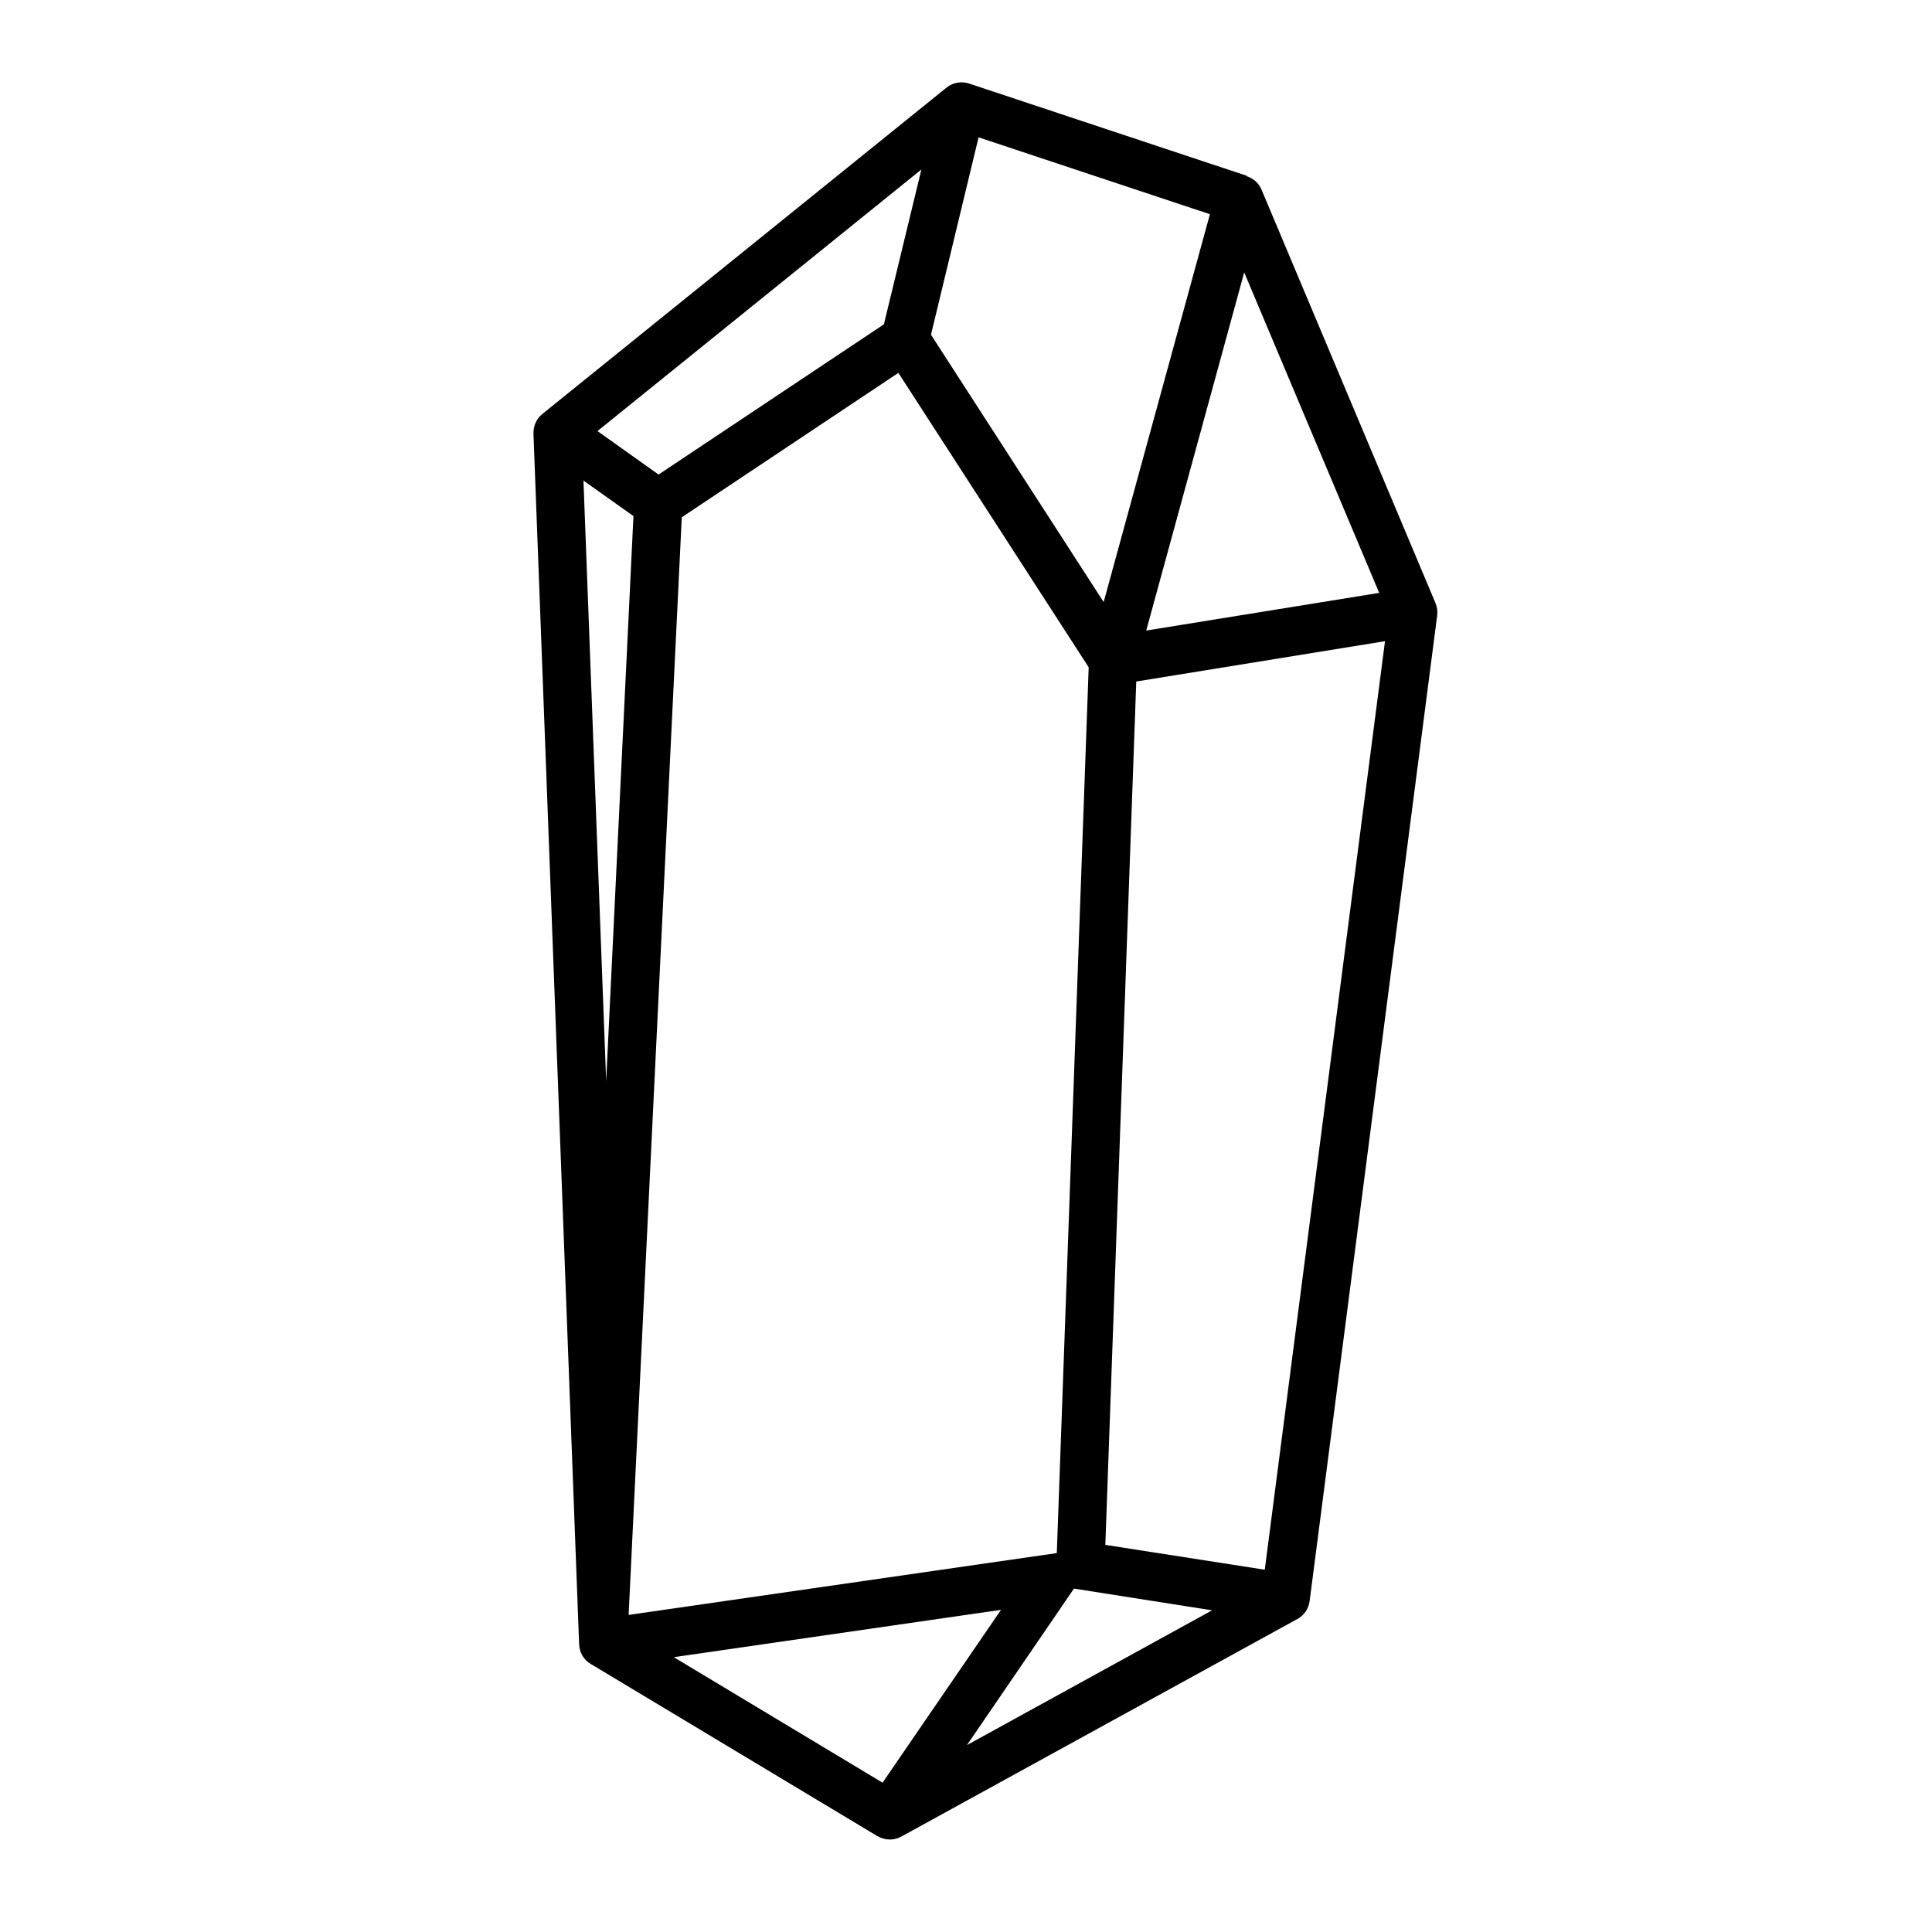 <svg xmlns="http://www.w3.org/2000/svg" viewBox="0 0 80 80">
<path d="M51.63 7.28l-11.5-3.82c-.32-.11-.68-.04-.94.17l-16.73 13.51c-.25.2-.38.5-.37.82l1.89 50.12c.01.34.19.65.48.82l11.87 7.13c.16.09.34.14.51.14.17 0 .33-.04.48-.12l16.4-9.01c.28-.15.47-.43.51-.75l5.28-40.8c.02-.17 0-.35-.07-.52l-7.2-17.11c-.11-.27-.33-.47-.61-.56ZM40.53 5.69l9.57 3.18-4.4 16.06-7.15-11.07 1.97-8.17ZM38.15 7.03l-1.55 6.4-9.33 6.22-2.53-1.8 13.41-10.83ZM24.16 19.9l2.07 1.47-1.13 23.4-.94-24.87ZM28.23 21.42l8.97-5.98 7.88 12.19-1.32 36.68-17.73 2.56 2.2-45.44ZM36.55 73.82l-8.65-5.2 13.55-1.96-4.9 7.15ZM40.04 72.26l4.43-6.48 5.72.9-10.15 5.58ZM52.38 65l-6.61-1.03 1.28-35.75 10.3-1.67-4.98 38.46ZM47.46 26.12l4.06-14.84 5.59 13.27-9.65 1.56Z"/>
</svg>